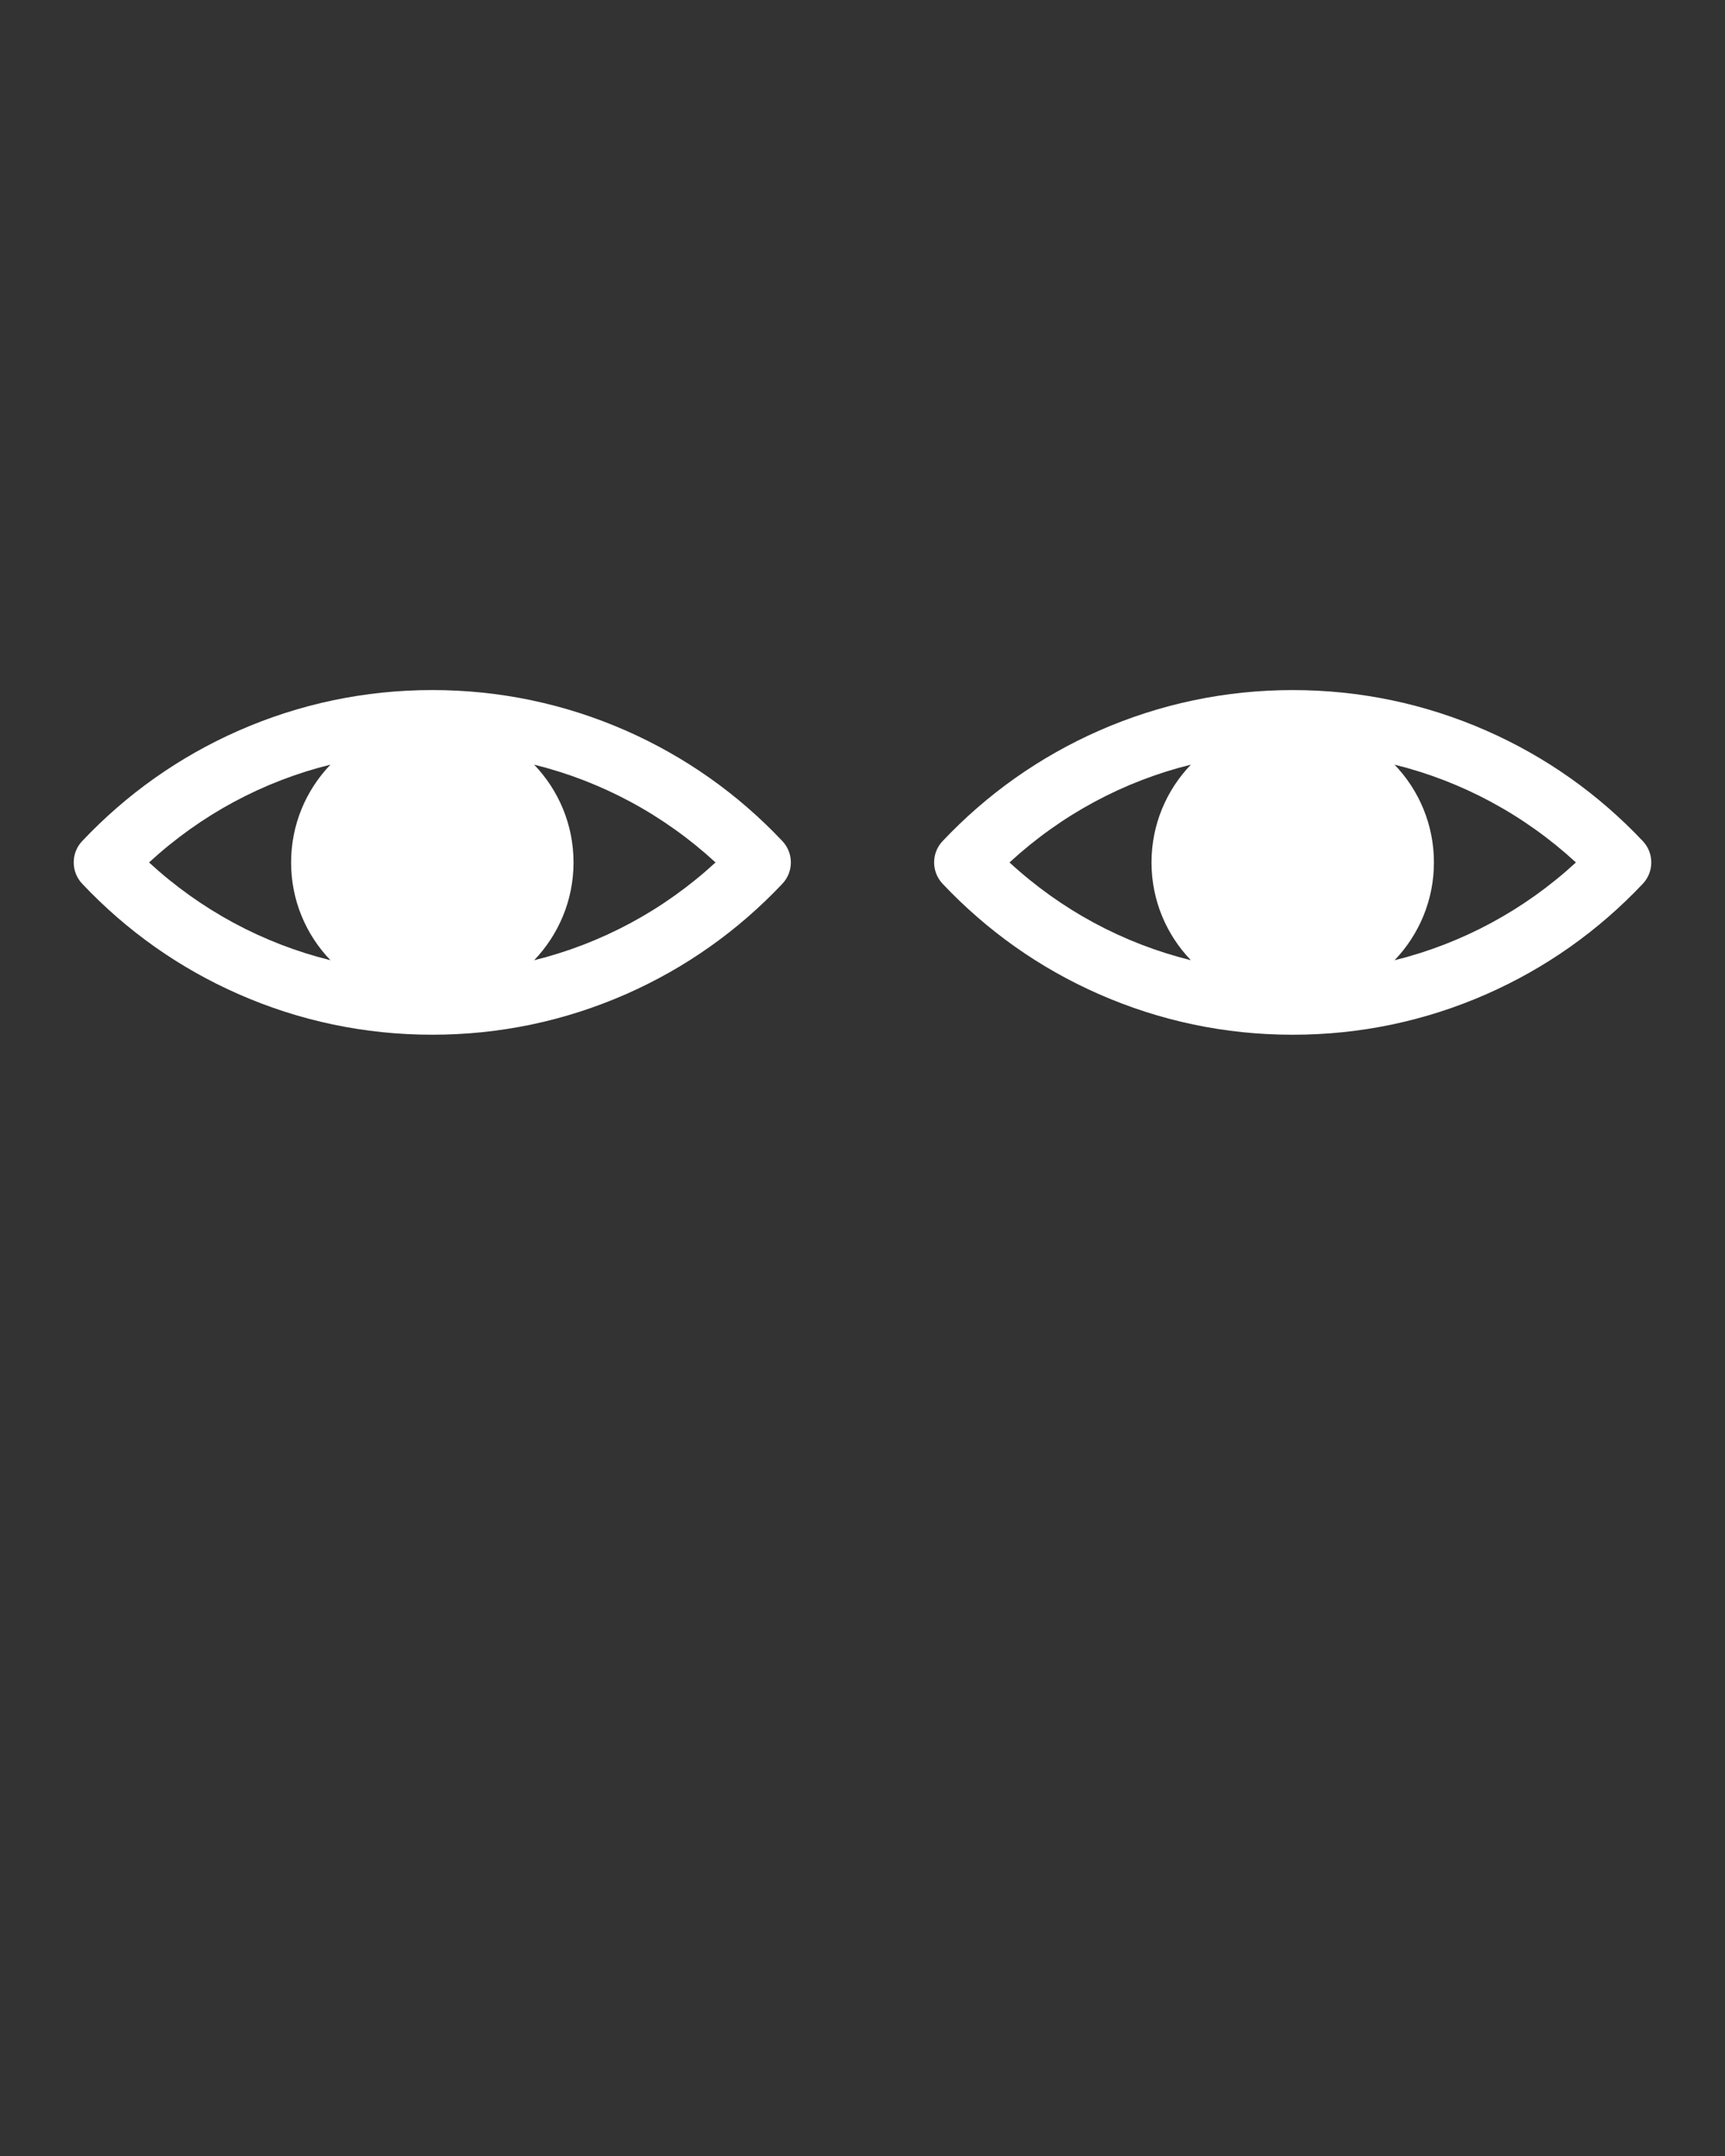 <svg fill="white" xmlns="http://www.w3.org/2000/svg" xmlns:xlink="http://www.w3.org/1999/xlink" version="1.1" x="0px" y="0px" viewBox="0 0 100 125" enable-background="new 0 0 100 100" xml:space="preserve"><rect x="0" y="0" width="100" height="125" fill="#333333" stroke="none"/><g><path d="M36.3,42.366c-3.552-1.562-7.332-2.358-11.24-2.358s-7.689,0.797-11.238,2.358c-3.428,1.512-6.475,3.663-9.057,6.398   c-0.656,0.691-0.656,1.779,0,2.474c2.582,2.735,5.629,4.89,9.057,6.397c3.549,1.562,7.33,2.356,11.238,2.356   s7.688-0.794,11.24-2.356c3.426-1.51,6.473-3.662,9.055-6.397c0.656-0.692,0.656-1.781,0-2.474   C42.773,46.029,39.726,43.878,36.3,42.366z M19.156,55.671c-3.903-0.966-7.498-2.893-10.516-5.668   c3.018-2.775,6.611-4.703,10.516-5.67c-1.412,1.473-2.28,3.467-2.28,5.67C16.873,52.203,17.743,54.2,19.156,55.671z M30.964,55.673   c1.412-1.473,2.284-3.47,2.284-5.67c0-2.203-0.872-4.197-2.284-5.67c3.903,0.967,7.5,2.895,10.516,5.67   C38.464,52.778,34.868,54.705,30.964,55.673z"/><path d="M95.235,48.765c-2.582-2.735-5.629-4.889-9.057-6.398c-3.55-1.562-7.33-2.358-11.24-2.358   c-3.904,0-7.688,0.797-11.236,2.358c-3.43,1.512-6.475,3.663-9.058,6.398c-0.656,0.691-0.656,1.779,0,2.474   c2.583,2.735,5.628,4.89,9.058,6.397c3.55,1.562,7.33,2.356,11.236,2.356c3.91,0,7.69-0.794,11.24-2.356   c3.428-1.51,6.475-3.662,9.057-6.397C95.891,50.546,95.891,49.457,95.235,48.765z M69.036,55.671   c-3.903-0.966-7.5-2.893-10.514-5.668c3.016-2.775,6.609-4.703,10.514-5.67c-1.412,1.473-2.282,3.467-2.282,5.67   C66.753,52.203,67.624,54.2,69.036,55.671z M80.844,55.673c1.411-1.473,2.282-3.47,2.282-5.67c0-2.203-0.871-4.197-2.282-5.67   c3.903,0.967,7.497,2.895,10.514,5.67C88.342,52.778,84.749,54.705,80.844,55.673z"/></g></svg>